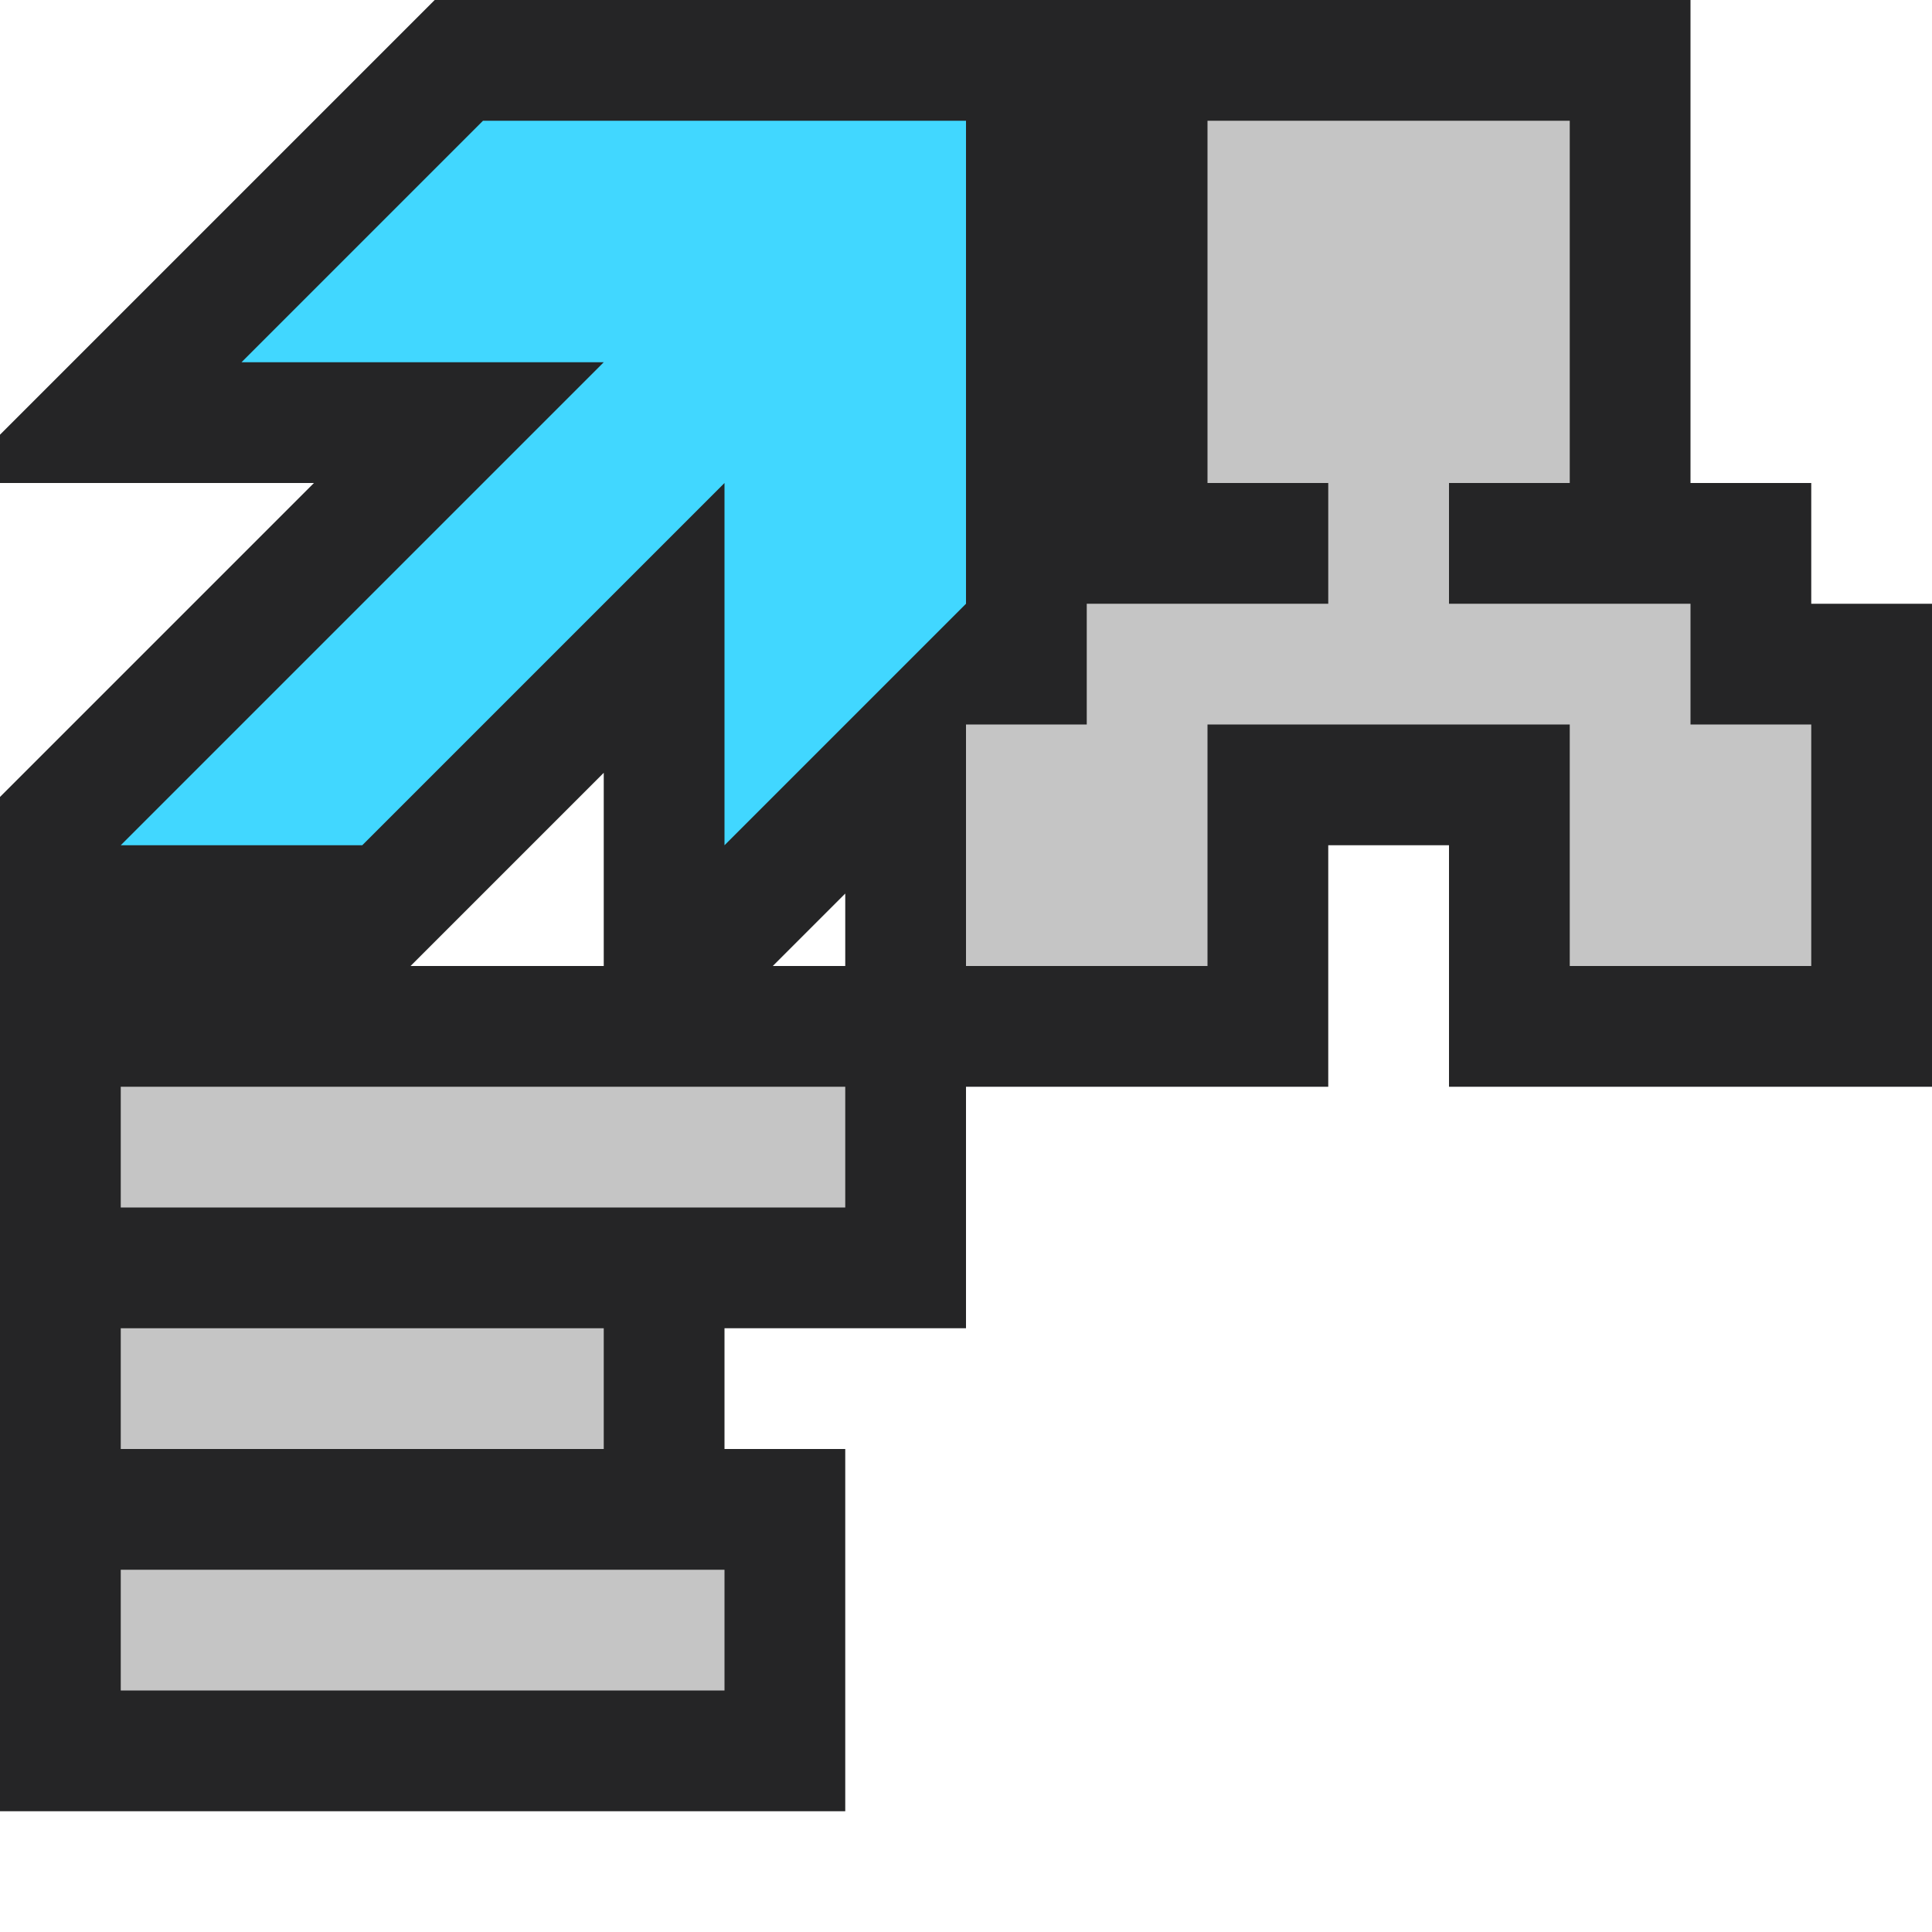 <?xml version="1.0" encoding="utf-8"?>
<!-- Generator: Adobe Illustrator 26.5.3, SVG Export Plug-In . SVG Version: 6.00 Build 0)  -->
<svg version="1.1" id="Layer_1" xmlns="http://www.w3.org/2000/svg" xmlns:xlink="http://www.w3.org/1999/xlink" x="0px" y="0px"
	 viewBox="0 0 16 16" style="enable-background:new 0 0 16 16;" xml:space="preserve">
<style type="text/css">
	.st0{fill:#252526;fill-opacity:0;}
	.st1{fill:#252526;}
	.st2{fill:#C5C5C5;}
	.st3{fill:#41D7FF;}
</style>
<g id="canvas">
	<path class="st0" d="M16,16H0V0h16V16z"/>
</g>
<g id="outline">
	<path class="st1" d="M15,5V4h-1V0H9H3.6L0,3.6V4h2.6L0,6.6V15h7v-3H6v-1h2V9h3V7h1v2h4V5H15z M5,8H3.4L5,6.4V8z M7,8H6.4L7,7.4V8z"
		/>
</g>
<g id="iconBg">
	<path class="st2" d="M14,6V5h-2V4h1V1h-3v3h1v1H9v1H8v2h2V6h3v2h2V6H14z M1,10h6V9H1V10z M5,11H1v1h4V11z M1,14h5v-1H1V14z"/>
</g>
<g id="colorAction">
	<path class="st3" d="M5,3H2l2-2h4v1v1v2L6,7V4L3,7H1L5,3z"/>
</g>
</svg>
